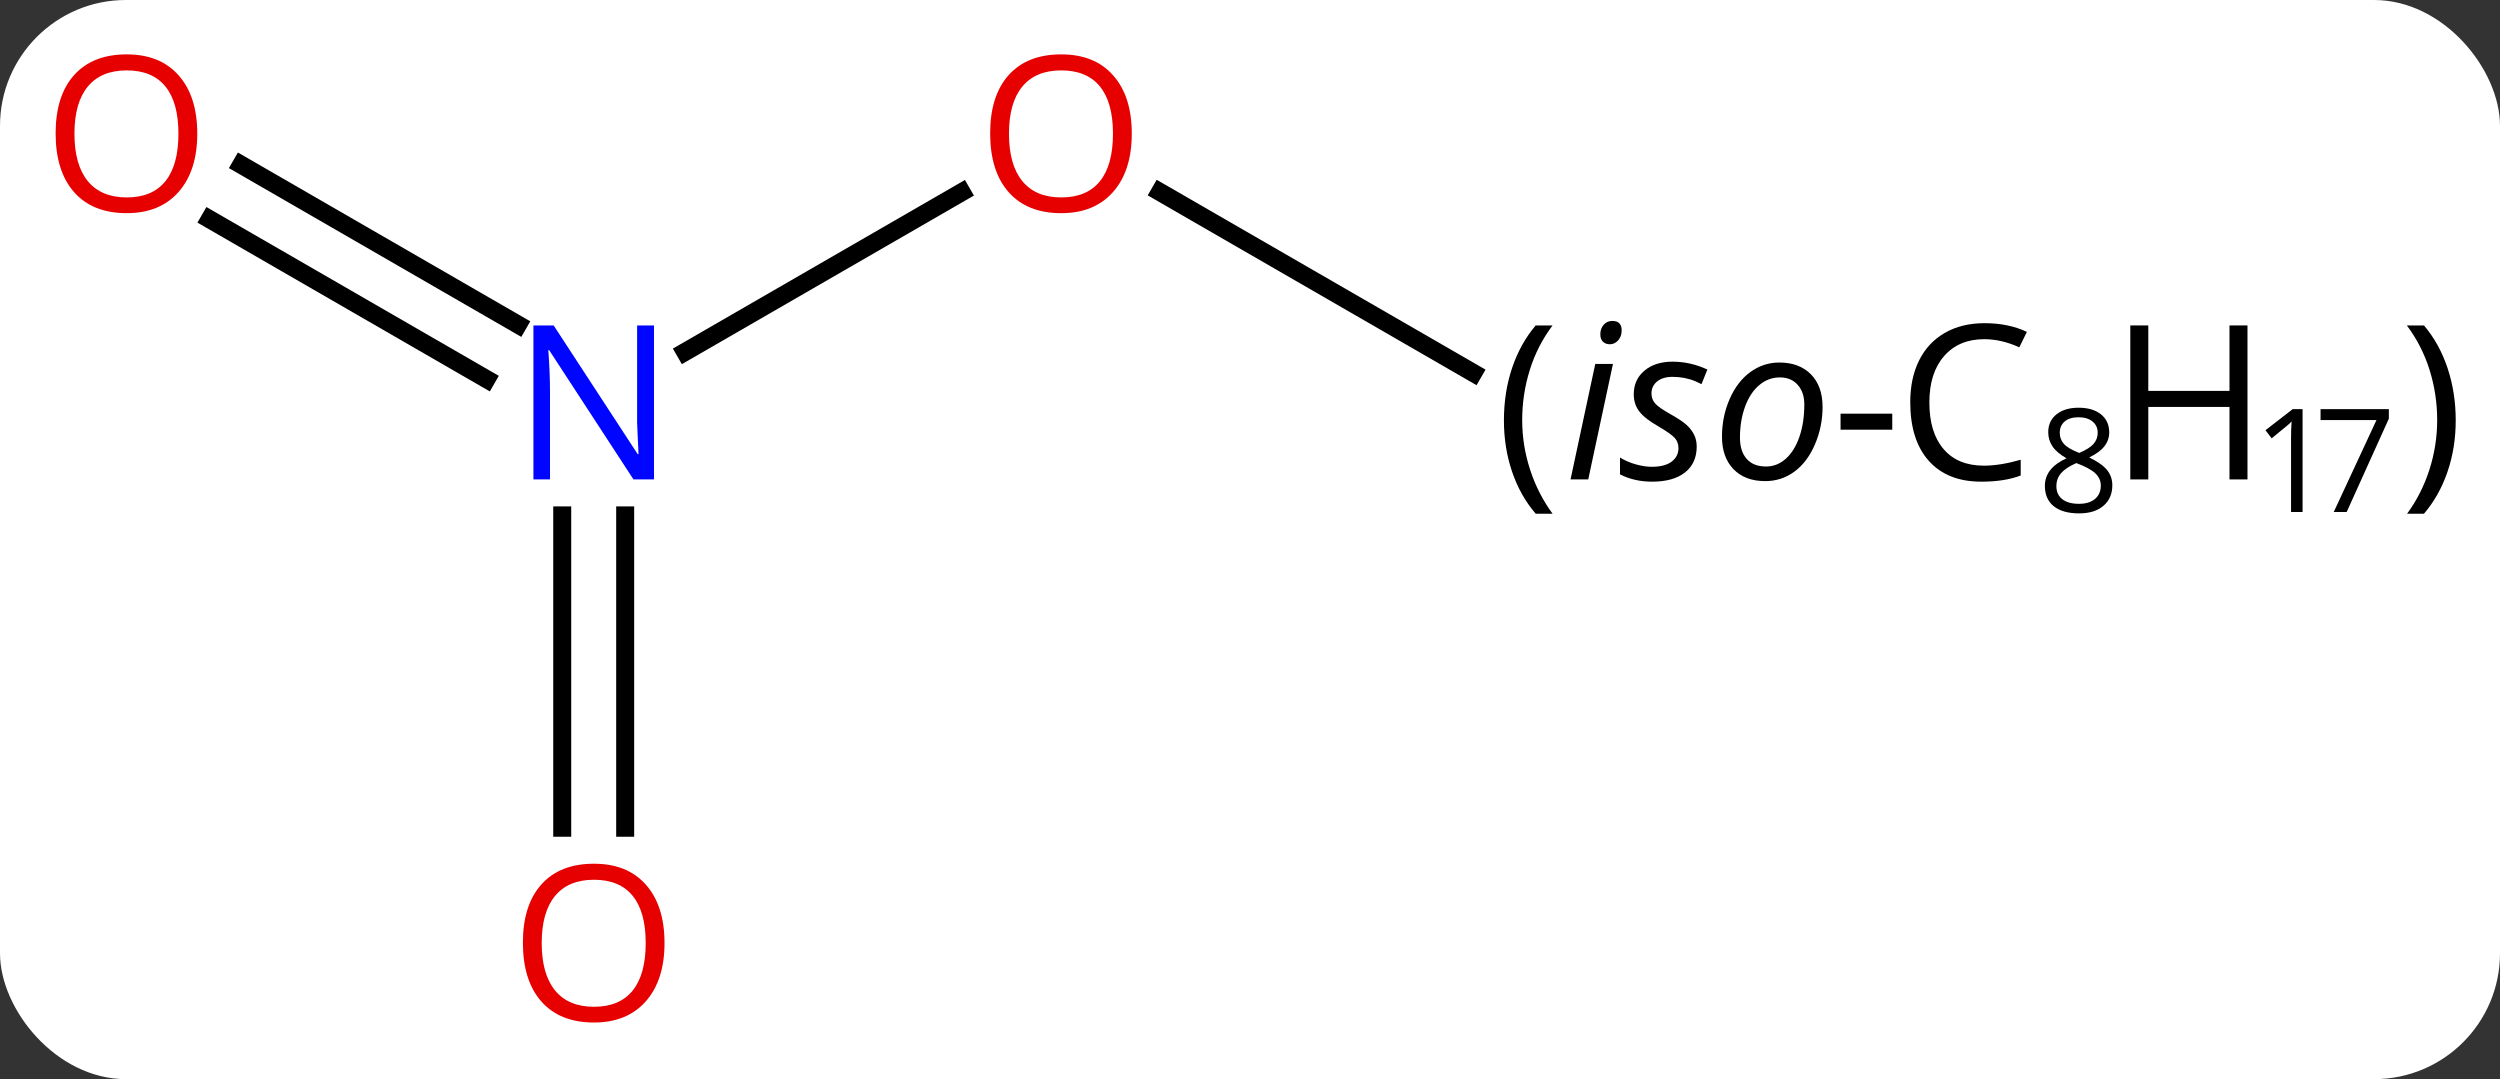 <svg width="139" viewBox="0 0 139 60" style="fill-opacity:1; color-rendering:auto; color-interpolation:auto; text-rendering:auto; stroke:black; stroke-linecap:square; stroke-miterlimit:10; shape-rendering:auto; stroke-opacity:1; fill:black; stroke-dasharray:none; font-weight:normal; stroke-width:1; font-family:'Open Sans'; font-style:normal; stroke-linejoin:miter; font-size:12; stroke-dashoffset:0; image-rendering:auto;" height="60" class="cas-substance-image" xmlns:xlink="http://www.w3.org/1999/xlink" xmlns="http://www.w3.org/2000/svg"><rect x="0" y="0" width="139" height="60" fill="#333333" stroke="none"/><svg class="cas-substance-single-component"><rect y="0" x="0" width="139" stroke="none" ry="7" rx="7" height="60" fill="white" class="cas-substance-group"/><svg y="0" x="0" width="139" viewBox="0 0 139 60" style="fill:black;" height="60" class="cas-substance-single-component-image"><svg><g><g transform="translate(46,30)" style="text-rendering:geometricPrecision; color-rendering:optimizeQuality; color-interpolation:linearRGB; stroke-linecap:butt; image-rendering:optimizeQuality;"><line y2="-19.311" y1="-10.435" x2="7.467" x1="-7.906" style="fill:none;"/><line y2="16.023" y1="-1.344" x2="-14.74" x1="-14.74" style="fill:none;"/><line y2="16.023" y1="-1.344" x2="-11.24" x1="-11.24" style="fill:none;"/><line y2="-20.837" y1="-11.951" x2="-32.59" x1="-17.199" style="fill:none;"/><line y2="-17.806" y1="-8.92" x2="-34.34" x1="-18.949" style="fill:none;"/><line y2="-9.265" y1="-19.321" x2="35.913" x1="18.495" style="fill:none;"/></g><g transform="translate(46,30)" style="fill:rgb(0,5,255); text-rendering:geometricPrecision; color-rendering:optimizeQuality; image-rendering:optimizeQuality; font-family:'Open Sans'; stroke:rgb(0,5,255); color-interpolation:linearRGB;"><path style="stroke:none;" d="M-9.638 -3.344 L-10.779 -3.344 L-15.467 -10.531 L-15.513 -10.531 Q-15.42 -9.266 -15.42 -8.219 L-15.42 -3.344 L-16.342 -3.344 L-16.342 -11.906 L-15.217 -11.906 L-10.545 -4.75 L-10.498 -4.75 Q-10.498 -4.906 -10.545 -5.766 Q-10.592 -6.625 -10.576 -7 L-10.576 -11.906 L-9.638 -11.906 L-9.638 -3.344 Z"/><path style="fill:rgb(230,0,0); stroke:none;" d="M16.927 -22.57 Q16.927 -20.508 15.888 -19.328 Q14.849 -18.148 13.006 -18.148 Q11.115 -18.148 10.084 -19.312 Q9.053 -20.477 9.053 -22.586 Q9.053 -24.68 10.084 -25.828 Q11.115 -26.977 13.006 -26.977 Q14.865 -26.977 15.896 -25.805 Q16.927 -24.633 16.927 -22.57 ZM10.099 -22.57 Q10.099 -20.836 10.842 -19.93 Q11.584 -19.023 13.006 -19.023 Q14.428 -19.023 15.154 -19.922 Q15.881 -20.82 15.881 -22.57 Q15.881 -24.305 15.154 -25.195 Q14.428 -26.086 13.006 -26.086 Q11.584 -26.086 10.842 -25.188 Q10.099 -24.289 10.099 -22.57 Z"/><path style="fill:rgb(230,0,0); stroke:none;" d="M-9.053 22.43 Q-9.053 24.492 -10.092 25.672 Q-11.131 26.852 -12.974 26.852 Q-14.865 26.852 -15.896 25.688 Q-16.927 24.523 -16.927 22.414 Q-16.927 20.32 -15.896 19.172 Q-14.865 18.023 -12.974 18.023 Q-11.115 18.023 -10.084 19.195 Q-9.053 20.367 -9.053 22.43 ZM-15.881 22.43 Q-15.881 24.164 -15.138 25.07 Q-14.396 25.977 -12.974 25.977 Q-11.553 25.977 -10.826 25.078 Q-10.099 24.18 -10.099 22.43 Q-10.099 20.695 -10.826 19.805 Q-11.553 18.914 -12.974 18.914 Q-14.396 18.914 -15.138 19.812 Q-15.881 20.711 -15.881 22.43 Z"/><path style="fill:rgb(230,0,0); stroke:none;" d="M-35.032 -22.57 Q-35.032 -20.508 -36.072 -19.328 Q-37.111 -18.148 -38.954 -18.148 Q-40.845 -18.148 -41.876 -19.312 Q-42.907 -20.477 -42.907 -22.586 Q-42.907 -24.68 -41.876 -25.828 Q-40.845 -26.977 -38.954 -26.977 Q-37.095 -26.977 -36.064 -25.805 Q-35.032 -24.633 -35.032 -22.57 ZM-41.861 -22.57 Q-41.861 -20.836 -41.118 -19.93 Q-40.376 -19.023 -38.954 -19.023 Q-37.532 -19.023 -36.806 -19.922 Q-36.079 -20.82 -36.079 -22.57 Q-36.079 -24.305 -36.806 -25.195 Q-37.532 -26.086 -38.954 -26.086 Q-40.376 -26.086 -41.118 -25.188 Q-41.861 -24.289 -41.861 -22.57 Z"/><path style="fill:black; stroke:none;" d="M37.618 -6.625 Q37.618 -8.188 38.072 -9.539 Q38.525 -10.891 39.384 -11.906 L40.322 -11.906 Q39.478 -10.781 39.056 -9.43 Q38.634 -8.078 38.634 -6.641 Q38.634 -5.234 39.072 -3.891 Q39.509 -2.547 40.322 -1.438 L39.384 -1.438 Q38.525 -2.438 38.072 -3.773 Q37.618 -5.109 37.618 -6.625 Z"/><path style="fill:black; stroke:none;" d="M42.306 -3.344 L41.322 -3.344 L42.697 -9.766 L43.681 -9.766 L42.306 -3.344 ZM42.978 -11.406 Q42.978 -11.734 43.165 -11.945 Q43.353 -12.156 43.65 -12.156 Q44.165 -12.156 44.165 -11.625 Q44.165 -11.297 43.97 -11.078 Q43.775 -10.859 43.509 -10.859 Q43.275 -10.859 43.126 -11 Q42.978 -11.141 42.978 -11.406 ZM48.337 -5.172 Q48.337 -4.25 47.689 -3.734 Q47.04 -3.219 45.853 -3.219 Q44.868 -3.219 44.072 -3.625 L44.072 -4.562 Q44.478 -4.312 44.954 -4.18 Q45.431 -4.047 45.837 -4.047 Q46.572 -4.047 46.947 -4.336 Q47.322 -4.625 47.322 -5.078 Q47.322 -5.422 47.118 -5.648 Q46.915 -5.875 46.228 -6.281 Q45.478 -6.703 45.157 -7.109 Q44.837 -7.516 44.837 -8.078 Q44.837 -8.891 45.431 -9.391 Q46.025 -9.891 46.993 -9.891 Q47.993 -9.891 48.931 -9.453 L48.603 -8.641 L48.275 -8.797 Q47.681 -9.047 46.993 -9.047 Q46.447 -9.047 46.134 -8.789 Q45.822 -8.531 45.822 -8.125 Q45.822 -7.797 46.032 -7.562 Q46.243 -7.328 46.884 -6.969 Q47.525 -6.609 47.79 -6.359 Q48.056 -6.109 48.197 -5.82 Q48.337 -5.531 48.337 -5.172 ZM52.929 -9.844 Q54.038 -9.844 54.687 -9.188 Q55.335 -8.531 55.335 -7.375 Q55.335 -6.281 54.913 -5.297 Q54.492 -4.312 53.773 -3.781 Q53.054 -3.25 52.148 -3.25 Q51.023 -3.25 50.382 -3.914 Q49.742 -4.578 49.742 -5.719 Q49.742 -6.844 50.171 -7.82 Q50.601 -8.797 51.327 -9.32 Q52.054 -9.844 52.929 -9.844 ZM54.32 -7.516 Q54.32 -8.188 53.952 -8.602 Q53.585 -9.016 52.96 -9.016 Q52.32 -9.016 51.812 -8.586 Q51.304 -8.156 51.023 -7.383 Q50.742 -6.609 50.742 -5.672 Q50.742 -4.906 51.117 -4.484 Q51.492 -4.062 52.195 -4.062 Q52.804 -4.062 53.288 -4.492 Q53.773 -4.922 54.046 -5.711 Q54.32 -6.5 54.32 -7.516 Z"/><path style="fill:black; stroke:none;" d="M56.335 -6.109 L56.335 -7 L59.21 -7 L59.21 -6.109 L56.335 -6.109 Z"/><path style="fill:black; stroke:none;" d="M64.32 -11.141 Q62.913 -11.141 62.093 -10.203 Q61.273 -9.266 61.273 -7.625 Q61.273 -5.953 62.062 -5.031 Q62.851 -4.109 64.304 -4.109 Q65.21 -4.109 66.351 -4.438 L66.351 -3.562 Q65.46 -3.219 64.163 -3.219 Q62.273 -3.219 61.242 -4.375 Q60.21 -5.531 60.21 -7.641 Q60.21 -8.969 60.702 -9.961 Q61.195 -10.953 62.132 -11.492 Q63.07 -12.031 64.335 -12.031 Q65.679 -12.031 66.695 -11.547 L66.273 -10.688 Q65.288 -11.141 64.32 -11.141 Z"/><path style="fill:black; stroke:none;" d="M69.57 -7.331 Q70.351 -7.331 70.812 -6.964 Q71.273 -6.597 71.273 -5.956 Q71.273 -5.534 71.007 -5.191 Q70.742 -4.847 70.163 -4.566 Q70.867 -4.222 71.156 -3.862 Q71.445 -3.503 71.445 -3.019 Q71.445 -2.3 70.952 -1.878 Q70.46 -1.456 69.601 -1.456 Q68.679 -1.456 68.187 -1.855 Q67.695 -2.253 67.695 -2.987 Q67.695 -3.972 68.898 -4.519 Q68.351 -4.831 68.117 -5.183 Q67.882 -5.534 67.882 -5.972 Q67.882 -6.597 68.343 -6.964 Q68.804 -7.331 69.57 -7.331 ZM68.335 -2.972 Q68.335 -2.503 68.663 -2.245 Q68.992 -1.988 69.585 -1.988 Q70.163 -1.988 70.484 -2.261 Q70.804 -2.534 70.804 -3.003 Q70.804 -3.394 70.499 -3.683 Q70.195 -3.972 69.445 -4.253 Q68.867 -4.003 68.601 -3.698 Q68.335 -3.394 68.335 -2.972 ZM69.57 -6.8 Q69.07 -6.8 68.796 -6.566 Q68.523 -6.331 68.523 -5.941 Q68.523 -5.581 68.749 -5.323 Q68.976 -5.066 69.601 -4.816 Q70.163 -5.05 70.398 -5.316 Q70.632 -5.581 70.632 -5.941 Q70.632 -6.331 70.343 -6.566 Q70.054 -6.8 69.57 -6.8 Z"/><path style="fill:black; stroke:none;" d="M78.96 -3.344 L77.96 -3.344 L77.96 -7.375 L73.445 -7.375 L73.445 -3.344 L72.445 -3.344 L72.445 -11.906 L73.445 -11.906 L73.445 -8.266 L77.96 -8.266 L77.96 -11.906 L78.96 -11.906 L78.96 -3.344 Z"/><path style="fill:black; stroke:none;" d="M82.023 -1.534 L81.382 -1.534 L81.382 -5.612 Q81.382 -6.112 81.413 -6.566 Q81.335 -6.487 81.234 -6.394 Q81.132 -6.3 80.304 -5.628 L79.96 -6.081 L81.476 -7.253 L82.023 -7.253 L82.023 -1.534 Z"/><path style="fill:black; stroke:none;" d="M83.757 -1.534 L86.132 -6.644 L83.023 -6.644 L83.023 -7.253 L86.82 -7.253 L86.82 -6.722 L84.476 -1.534 L83.757 -1.534 Z"/><path style="fill:black; stroke:none;" d="M90.538 -6.625 Q90.538 -5.094 90.077 -3.758 Q89.617 -2.422 88.773 -1.438 L87.835 -1.438 Q88.648 -2.547 89.077 -3.891 Q89.507 -5.234 89.507 -6.641 Q89.507 -8.078 89.085 -9.43 Q88.663 -10.781 87.82 -11.906 L88.773 -11.906 Q89.632 -10.891 90.085 -9.531 Q90.538 -8.172 90.538 -6.625 Z"/></g></g></svg></svg></svg></svg>